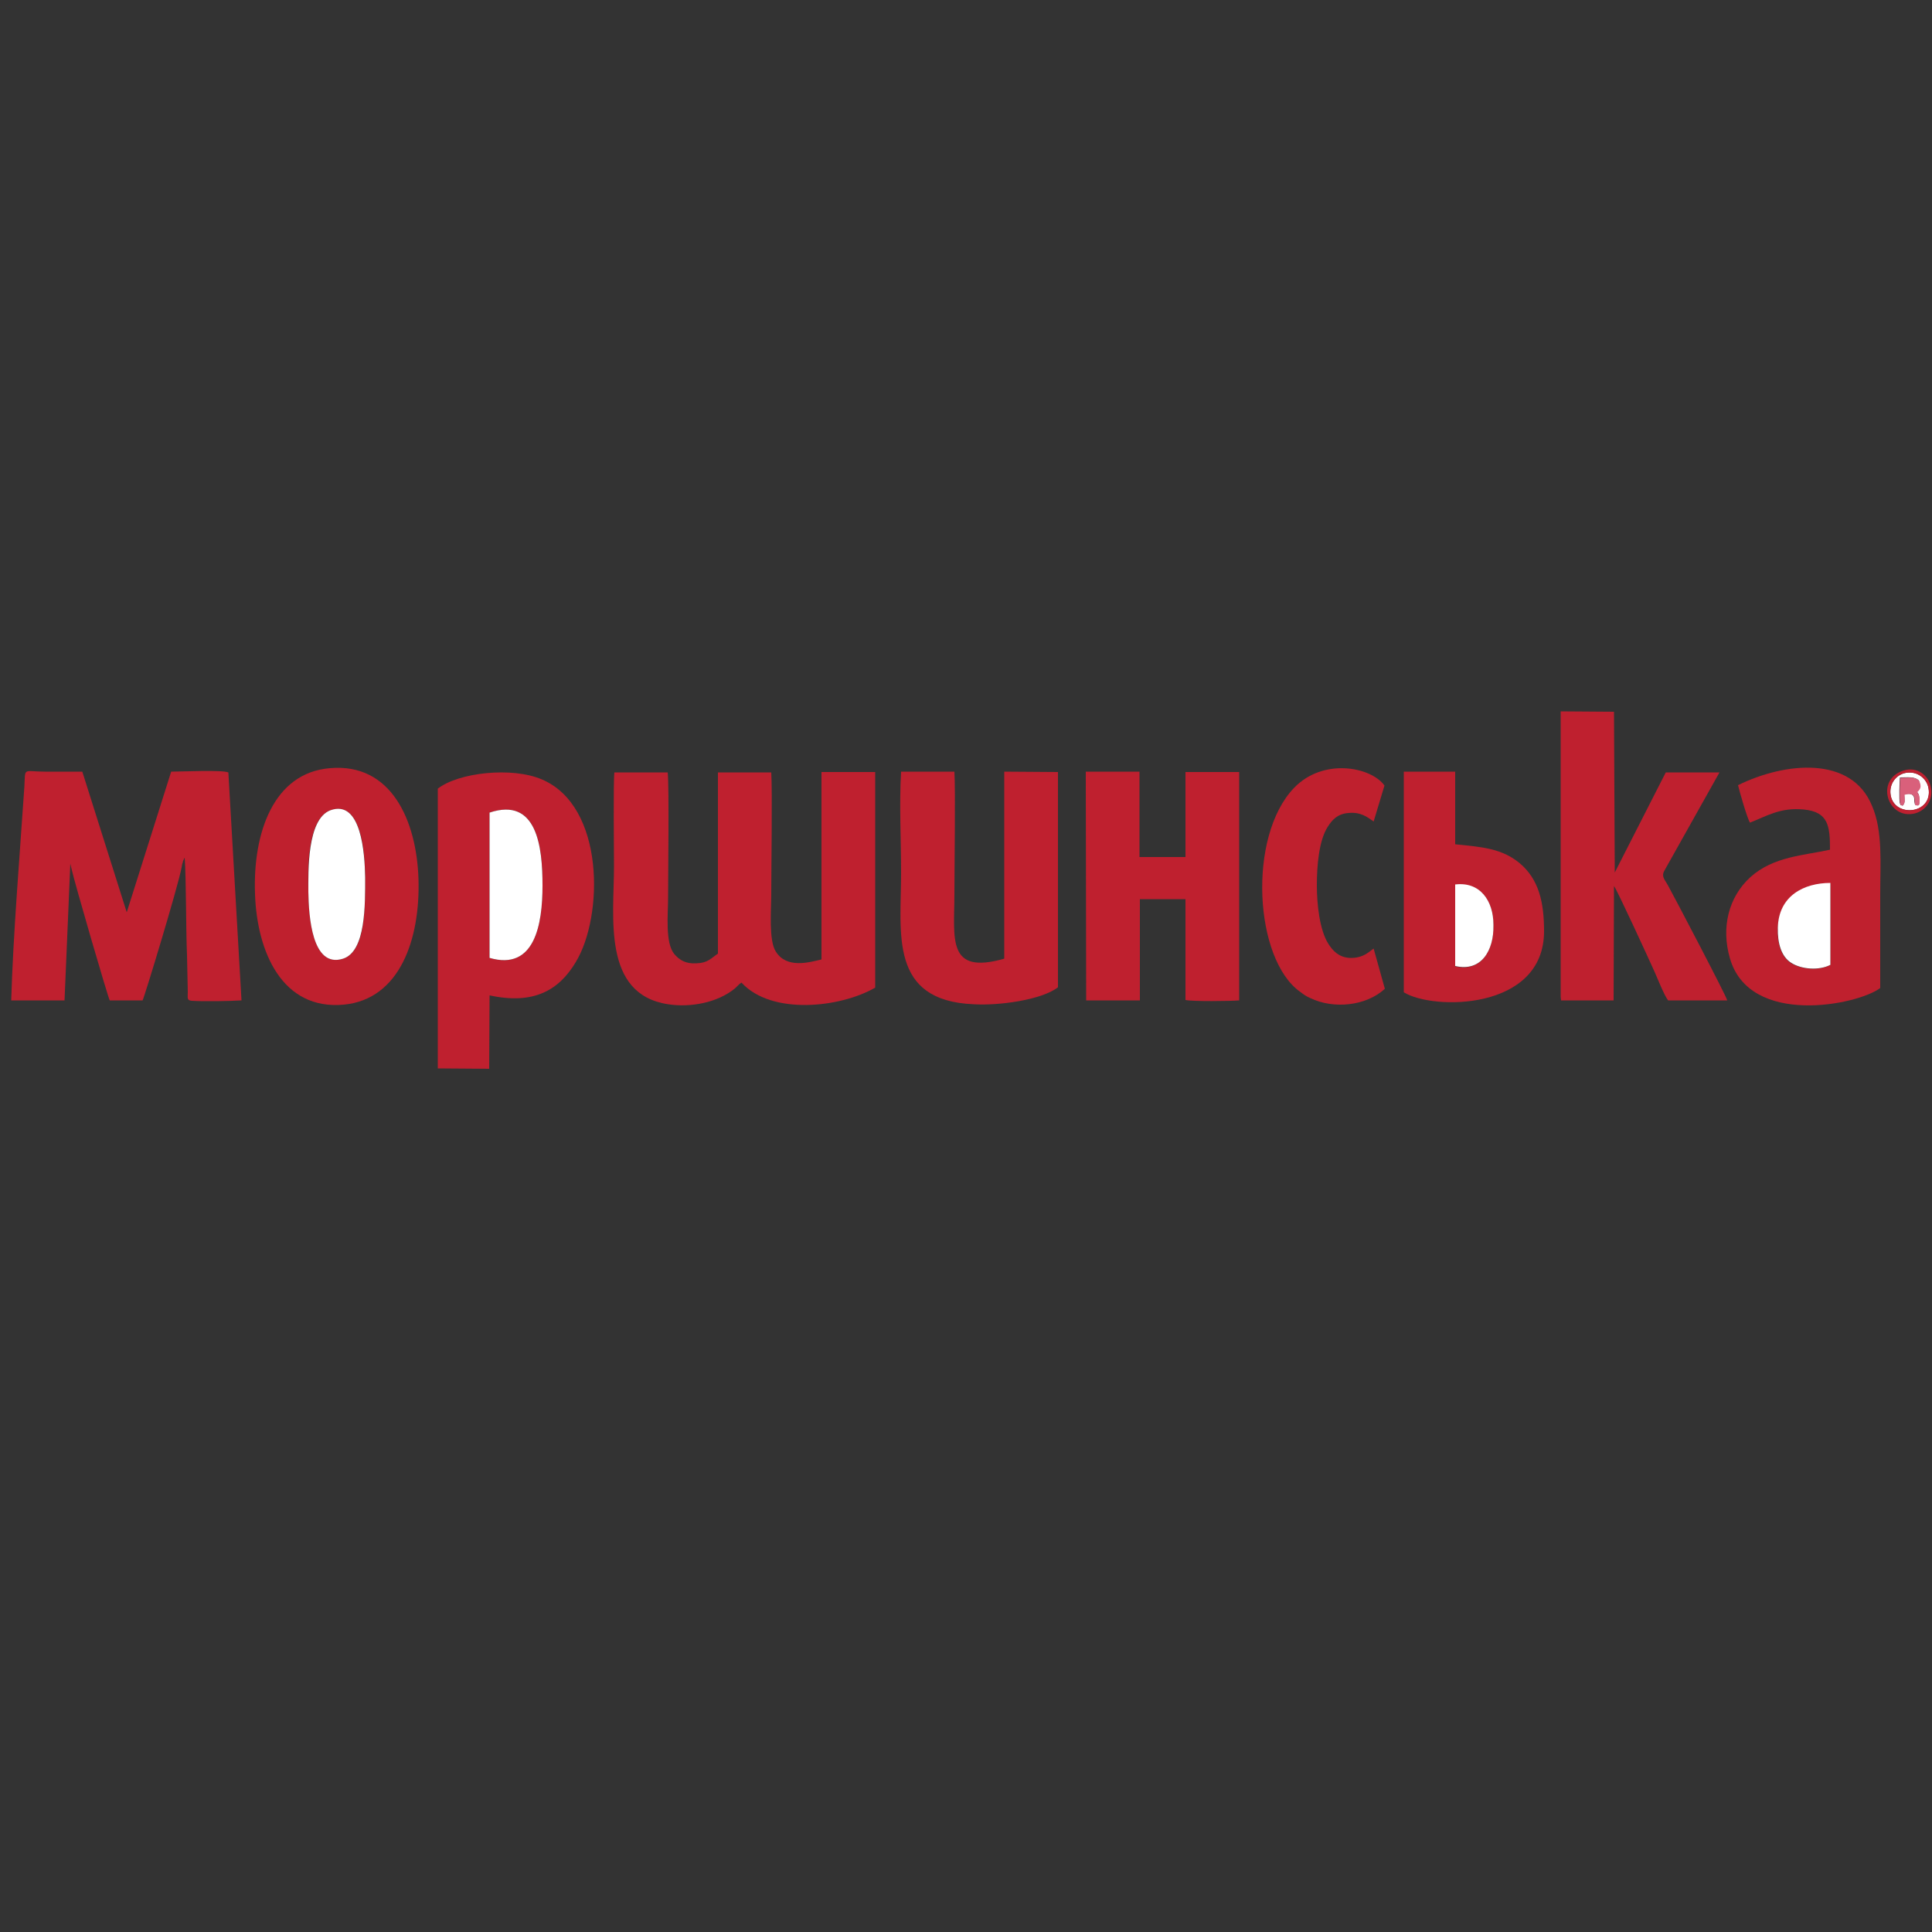 <?xml version="1.0" encoding="utf-8"?>
<!-- Generator: Adobe Illustrator 17.1.0, SVG Export Plug-In . SVG Version: 6.00 Build 0)  -->
<!DOCTYPE svg PUBLIC "-//W3C//DTD SVG 1.1//EN" "http://www.w3.org/Graphics/SVG/1.1/DTD/svg11.dtd">
<svg version="1.1" id="Layer_1" xmlns="http://www.w3.org/2000/svg" xmlns:xlink="http://www.w3.org/1999/xlink" x="0px" y="0px"
	 viewBox="0 0 500 500" enable-background="new 0 0 500 500" xml:space="preserve">
<rect x="0" y="0" width="500" height="500" fill="#333333" stroke="none"/>
<g id="Layer_x0020_1">
	<g id="_1986706809952">
		<path fill="#BF202F" d="M191.9,254.3c7.8,8.5,25.6,6.5,34.6,1.3l0-55.8l-13.9,0l0,48.5c-3.3,0.8-9,2.4-11.8-2
			c-1.9-2.9-1.2-10.8-1.2-14.8c0-6.4,0.3-26.9,0-31.6l-13.8,0l0,46.9c-1.8,1.2-2.6,2.4-5.5,2.5c-2.9,0.2-4.5-0.9-5.8-2.4
			c-2.4-2.9-1.6-10.3-1.6-14.6c0-5.8,0.3-28.6-0.1-32.4l-13.8,0c-0.3,2.4-0.1,20.4-0.1,24.4c0,13-3.1,33,14,35.6
			c5.8,0.9,12.8-0.4,17.3-4.1C191,255.1,191.2,254.7,191.9,254.3L191.9,254.3z"/>
		<path fill="#BF202F" d="M2.9,258.9l13.8,0l1.5-35.4c0.1,0.4,0.2,1,0.3,1.3c0.7,3.3,9.4,33.2,9.9,34.1l8.5,0
			c0.4-0.6,9.1-29.2,10.1-34.4c0.1-0.4,0.1-0.9,0.3-1.3c0-0.2,0.1-0.5,0.2-0.6c0.2-0.6,0.1-0.3,0.3-0.6c0.4,5.6,0.3,18.5,0.6,25.3
			l0.2,9.4c0,1.5-0.3,2.2,1,2.3c3.1,0.2,9.7,0.1,12.9-0.1l-3.4-59c-1.6-0.7-12.2-0.2-14.8-0.2l-11.5,36.4l-11.5-36.4
			c-3.2,0-6.4,0-9.6,0c-5.9,0-5.1-1.3-5.4,4C5.1,221.4,3.4,242,2.9,258.9L2.9,258.9z"/>
		<path fill="#BF202F" d="M126.7,210.3c12.3-4.1,13.7,8.8,13.7,18.9c0,10-2,22.1-13.7,18.7L126.7,210.3L126.7,210.3z M113.3,204.1
			l0,72.4l13.3,0.1l0.1-19c11.5,2.5,18-1.4,22.3-8.6c7.2-11.8,7.6-40.4-8.8-47.3C132.5,198.4,118.7,199.9,113.3,204.1L113.3,204.1z"
			/>
		<path fill="#BF202F" d="M403.9,258l0.1,0.9l13.6,0l0.1-29.6c0.9,1.2,9.2,19.3,10.5,22.2c0.8,1.8,2.5,6.1,3.5,7.4H447
			c0-0.7-13.8-27-15.3-29.7c-0.8-1.5-1.8-2.3-1-3.8l14.3-25.5l-13.9,0l-13.2,25.9l-0.2-41.6l-13.8-0.1L403.9,258L403.9,258z"/>
		<path fill="#BF202F" d="M281.1,258.9H295v-26.2h11.8v26.1c1.9,0.4,11.5,0.3,13.9,0.1l0-59.1l-13.9,0l0,22l-11.9,0l0-22.1l-13.9,0
			L281.1,258.9L281.1,258.9z"/>
		<path fill="#BF202F" d="M273.8,255.5l0-55.7l-13.9-0.1l0,48.4c-15,4.3-12.9-5.3-12.9-16.8c0-6.5,0.3-26.8,0-31.6l-13.8,0
			c-0.5,8.2,0,18,0,26.3c0,15.5-3.2,33,18.8,33.9C258.4,260.3,269.6,258.8,273.8,255.5L273.8,255.5z"/>
		<path fill="#BF202E" d="M85.5,209.7c8-2.9,9,11.1,9,17.4c0,6.9,0.3,19.1-5.7,21c-8.1,2.6-8.9-11.1-9-17.3
			C79.7,225.8,79.3,212,85.5,209.7L85.5,209.7z M85.4,198.8c-14.7,1.2-20,16.9-19.4,32.6c0.5,14.9,7,30.1,23,28.6
			c14.5-1.4,19.8-17,19.3-32.6C107.8,212.4,101.3,197.4,85.4,198.8L85.4,198.8z"/>
		<path fill="#BF202E" d="M473.7,249.7c-2.9,1.6-7.4,1.2-10.1-0.4c-2.6-1.6-3.7-5.1-3.5-9.1c0.3-8.3,6.9-11.6,13.6-11.6L473.7,249.7
			L473.7,249.7z M449.8,203.2c0.4,1.7,2.4,8.7,3.1,9.7c4.3-1.7,7.9-4,13.9-3.4c6.4,0.6,6.8,4.3,6.8,10.4c-6.7,1.5-14.6,1.7-20.6,7.1
			c-5.7,5.2-7.6,13.1-5.3,21c5.1,17.8,33.1,12.1,38.9,7.7c0-8.2,0-16.4,0-24.5c0-7.7,0.7-16.1-2.1-22.6
			C479.2,195.5,462,197.2,449.8,203.2L449.8,203.2z"/>
		<path fill="#BF202F" d="M376.6,229c6.5-0.8,9.9,4.2,9.9,10.4l0,0.3c0,6.3-3.1,11.9-9.9,10.4L376.6,229L376.6,229z M363.3,256.8
			c7.5,4.7,36.3,4.8,36.3-15.8c0-7.4-1.3-13.4-6.3-17.6c-4.6-3.8-9.6-4.2-16.7-4.9l0-18.8l-13.3,0L363.3,256.8L363.3,256.8z"/>
		<path fill="#BF202E" d="M358.4,255.9l-2.9-10.4c-0.8,0.4-2.5,2.6-6.3,2.4c-2.8-0.2-4.3-1.9-5.4-3.6c-2.3-3.6-3-10.3-3-15.2
			c0-4.9,0.5-11.5,2.8-15.1c1.2-1.9,2.6-3.4,5.4-3.6c3.1-0.3,4.8,1,6.5,2.2l2.8-9.3c-3.4-4.8-15.8-7.3-23.4,0.6
			c-12.1,12.6-10.3,44.4,1.6,52.8c0.8,0.6,1.6,1.2,2.6,1.6C345.1,261.2,353.5,260.4,358.4,255.9L358.4,255.9z"/>
		<path fill="#FFFFFF" d="M85.5,209.7c-6.1,2.3-5.7,16-5.7,21.1c0.1,6.2,0.9,19.9,9,17.3c5.9-1.9,5.7-14.1,5.7-21
			C94.4,220.9,93.5,206.8,85.5,209.7L85.5,209.7z"/>
		<path fill="#FFFFFF" d="M126.7,210.3l0,37.6c11.7,3.4,13.7-8.7,13.7-18.7C140.4,219.2,139,206.2,126.7,210.3L126.7,210.3z"/>
		<path fill="#FFFFFF" d="M473.7,249.7l0-21.2c-6.8,0-13.4,3.3-13.6,11.6c-0.1,4,0.9,7.5,3.5,9.1
			C466.3,250.9,470.8,251.2,473.7,249.7L473.7,249.7z"/>
		<path fill="#FFFFFF" d="M376.6,250c6.8,1.6,10-4.1,9.9-10.4l0-0.3c0-6.1-3.4-11.2-9.9-10.4L376.6,250L376.6,250z"/>
		<path fill="#FFFFFF" d="M492.4,208.5c-0.8-0.3-0.4,0.1-0.7-0.6c-0.3-0.6-0.1-6.1,0-6.7c2,0,3.8-0.3,4.9,0.8c0.5,1.5,0.3,2-0.5,2.9
			c0.4,0.6,0.5,0.5,0.6,1.6c0,0,0,1,0,1c-0.1,1,0.2,0.2-0.4,0.9c-0.9-0.3-0.6,0.2-0.9-1.1c0-0.2,0.4-2.5-2.6-1.7
			C492.9,206.9,493.1,207.8,492.4,208.5L492.4,208.5z M489.3,205.8c1,5.9,11,4.9,9.8-1.8c-0.4-2.4-2.8-4.5-5.8-4
			C490.8,200.4,488.8,202.8,489.3,205.8L489.3,205.8z"/>
		<path fill="#D9607B" d="M492.4,208.5c0.8-0.7,0.5-1.6,0.5-2.8c3-0.9,2.6,1.5,2.6,1.7c0.2,1.3,0,0.9,0.9,1.1
			c0.6-0.6,0.2,0.1,0.4-0.9c0,0,0-1,0-1c-0.2-1.2-0.3-1-0.6-1.6c0.9-0.9,1.1-1.4,0.5-2.9c-1.1-1.2-2.9-0.8-4.9-0.8
			c-0.1,0.5-0.3,6.1,0,6.7C492,208.6,491.6,208.2,492.4,208.5L492.4,208.5z"/>
		<path fill="#BF2030" d="M489.3,205.8c-0.5-3,1.5-5.4,4-5.8c3-0.5,5.4,1.6,5.8,4C500.2,210.7,490.3,211.7,489.3,205.8L489.3,205.8z
			 M492.7,199.4c-7.6,2.3-4.2,12.9,2.9,11.1c2.7-0.7,5-3.5,4-7.2C499,200.7,496.1,198.3,492.7,199.4L492.7,199.4z"/>
	</g>
</g>
</svg>
